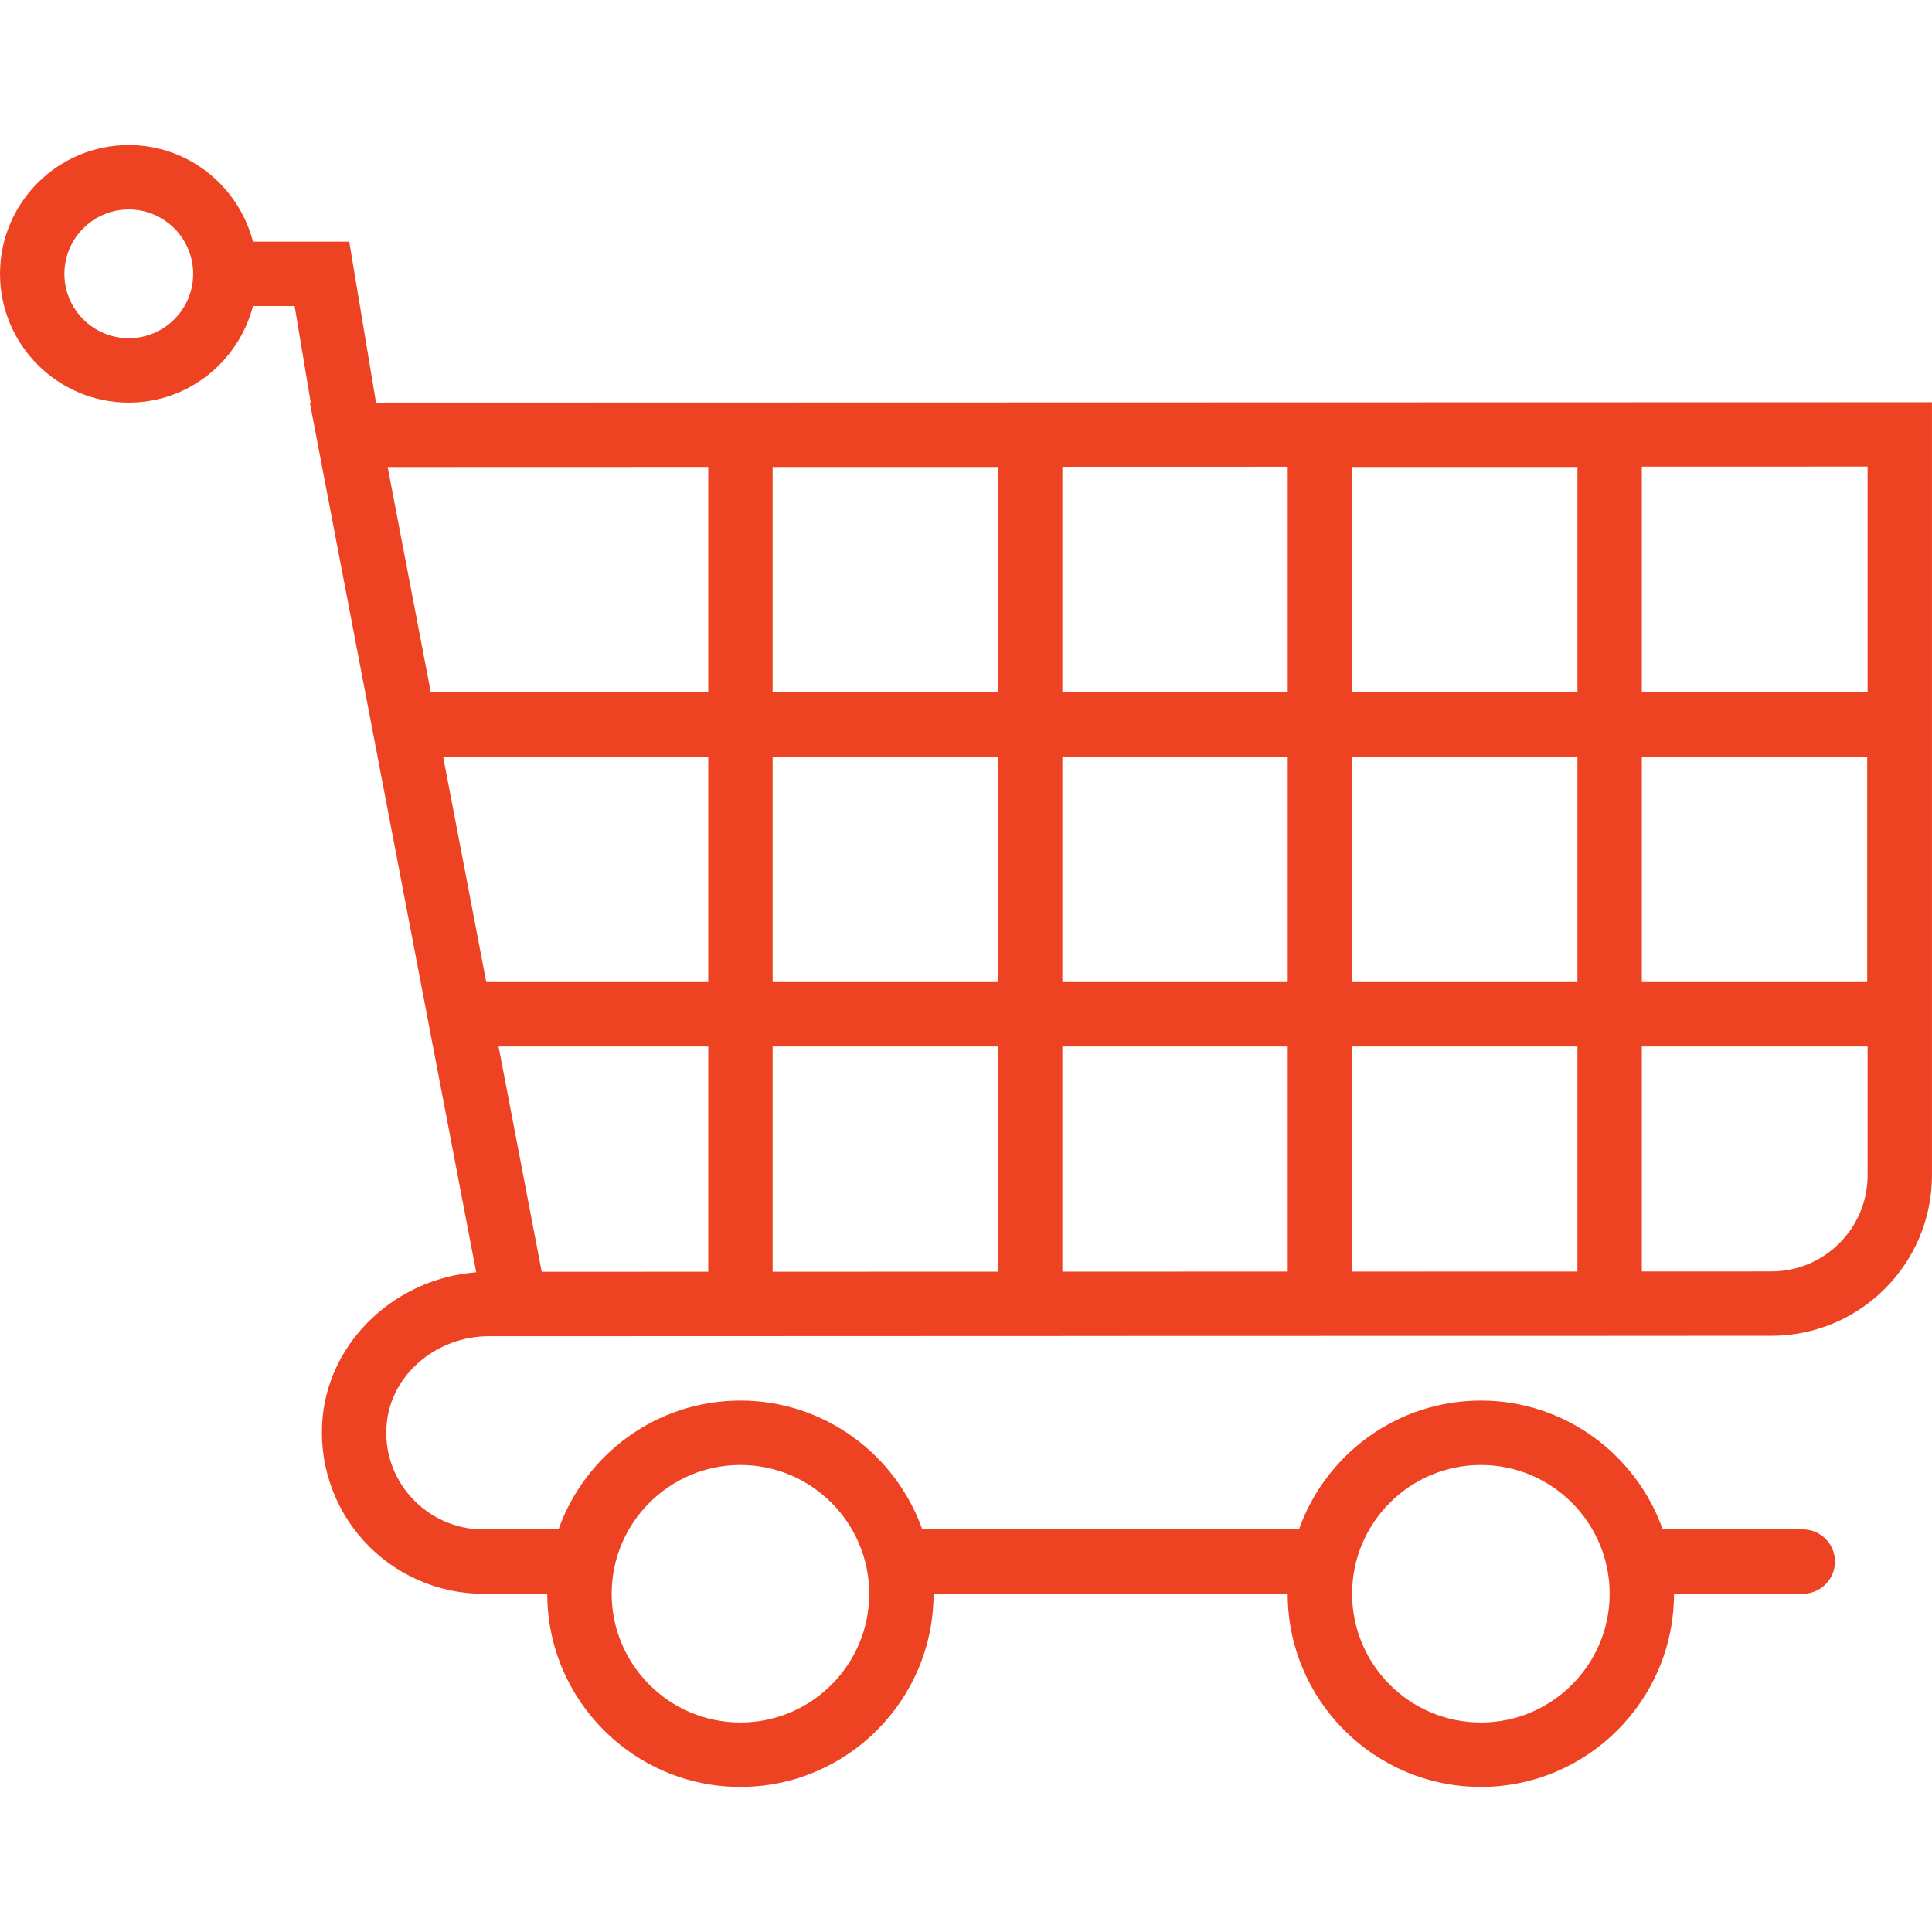 <?xml version="1.0" encoding="iso-8859-1"?>
<!-- Generator: Adobe Illustrator 18.0.0, SVG Export Plug-In . SVG Version: 6.00 Build 0)  -->
<!DOCTYPE svg PUBLIC "-//W3C//DTD SVG 1.1//EN" "http://www.w3.org/Graphics/SVG/1.1/DTD/svg11.dtd">
<svg xmlns="http://www.w3.org/2000/svg" xmlns:xlink="http://www.w3.org/1999/xlink" version="1.1" id="Capa_1" x="0px" y="0px" viewBox="0 0 60.013 60.013" style="enable-background:new 0 0 60.013 60.013;" xml:space="preserve" width="512px" height="512px">
<path d="M11.68,12.506l-0.832-5h-2.99c-0.447-1.72-1.999-3-3.858-3c-2.206,0-4,1.794-4,4s1.794,4,4,4c1.859,0,3.411-1.28,3.858-3  h1.294l0.5,3H9.624l0.222,1.161l0,0.003c0,0,0,0,0,0l2.559,13.374l1.044,5.462h0.001l1.342,7.015  c-2.468,0.186-4.525,2.084-4.768,4.475c-0.142,1.405,0.32,2.812,1.268,3.858c0.949,1.05,2.301,1.652,3.707,1.652h2  c0,3.309,2.691,6,6,6s6-2.691,6-6h11c0,3.309,2.691,6,6,6s6-2.691,6-6h4c0.553,0,1-0.447,1-1s-0.447-1-1-1h-4.35  c-0.826-2.327-3.043-4-5.65-4s-4.824,1.673-5.65,4h-11.7c-0.826-2.327-3.043-4-5.65-4s-4.824,1.673-5.65,4H15  c-0.842,0-1.652-0.362-2.224-0.993c-0.577-0.639-0.848-1.461-0.761-2.316c0.152-1.509,1.546-2.69,3.173-2.69h0.781  c0.02,0,0.038,0,0.06,0l6.128-0.002L33,41.501v-0.001l7.145-0.002L51,41.496v-0.001l4.024-0.001c2.751,0,4.988-2.237,4.988-4.987  V12.494L11.68,12.506z M4,10.506c-1.103,0-2-0.897-2-2s0.897-2,2-2s2,0.897,2,2S5.103,10.506,4,10.506z M46,45.506  c2.206,0,4,1.794,4,4s-1.794,4-4,4s-4-1.794-4-4S43.794,45.506,46,45.506z M23,45.506c2.206,0,4,1.794,4,4s-1.794,4-4,4  s-4-1.794-4-4S20.794,45.506,23,45.506z M58.013,21.506H51v-7.011l7.013-0.002V21.506z M42,39.498v-6.991h7v6.989L42,39.498z   M42,30.506v-7h7v7H42z M24,39.503v-6.997h7v6.995L24,39.503z M24,30.506v-7h7v7H24z M13.765,23.506H22v7h-6.895L13.765,23.506z   M49,21.506h-7v-7h7V21.506z M40,21.506h-7V14.5l7-0.002V21.506z M31,14.506v7h-7v-7H31z M33,23.506h7v7h-7V23.506z M51,23.506h7v7  h-7V23.506z M22,14.504v7.003h-8.618l-1.34-7L22,14.504z M15.487,32.506H22v6.997l-5.173,0.002L15.487,32.506z M33,32.506h7v6.992  L33,39.5V32.506z M55.024,39.494L51,39.495v-6.989h7.013v4C58.013,38.154,56.672,39.494,55.024,39.494z" fill="#ee4323"/>
<g>
</g>
<g>
</g>
<g>
</g>
<g>
</g>
<g>
</g>
<g>
</g>
<g>
</g>
<g>
</g>
<g>
</g>
<g>
</g>
<g>
</g>
<g>
</g>
<g>
</g>
<g>
</g>
<g>
</g>
</svg>
